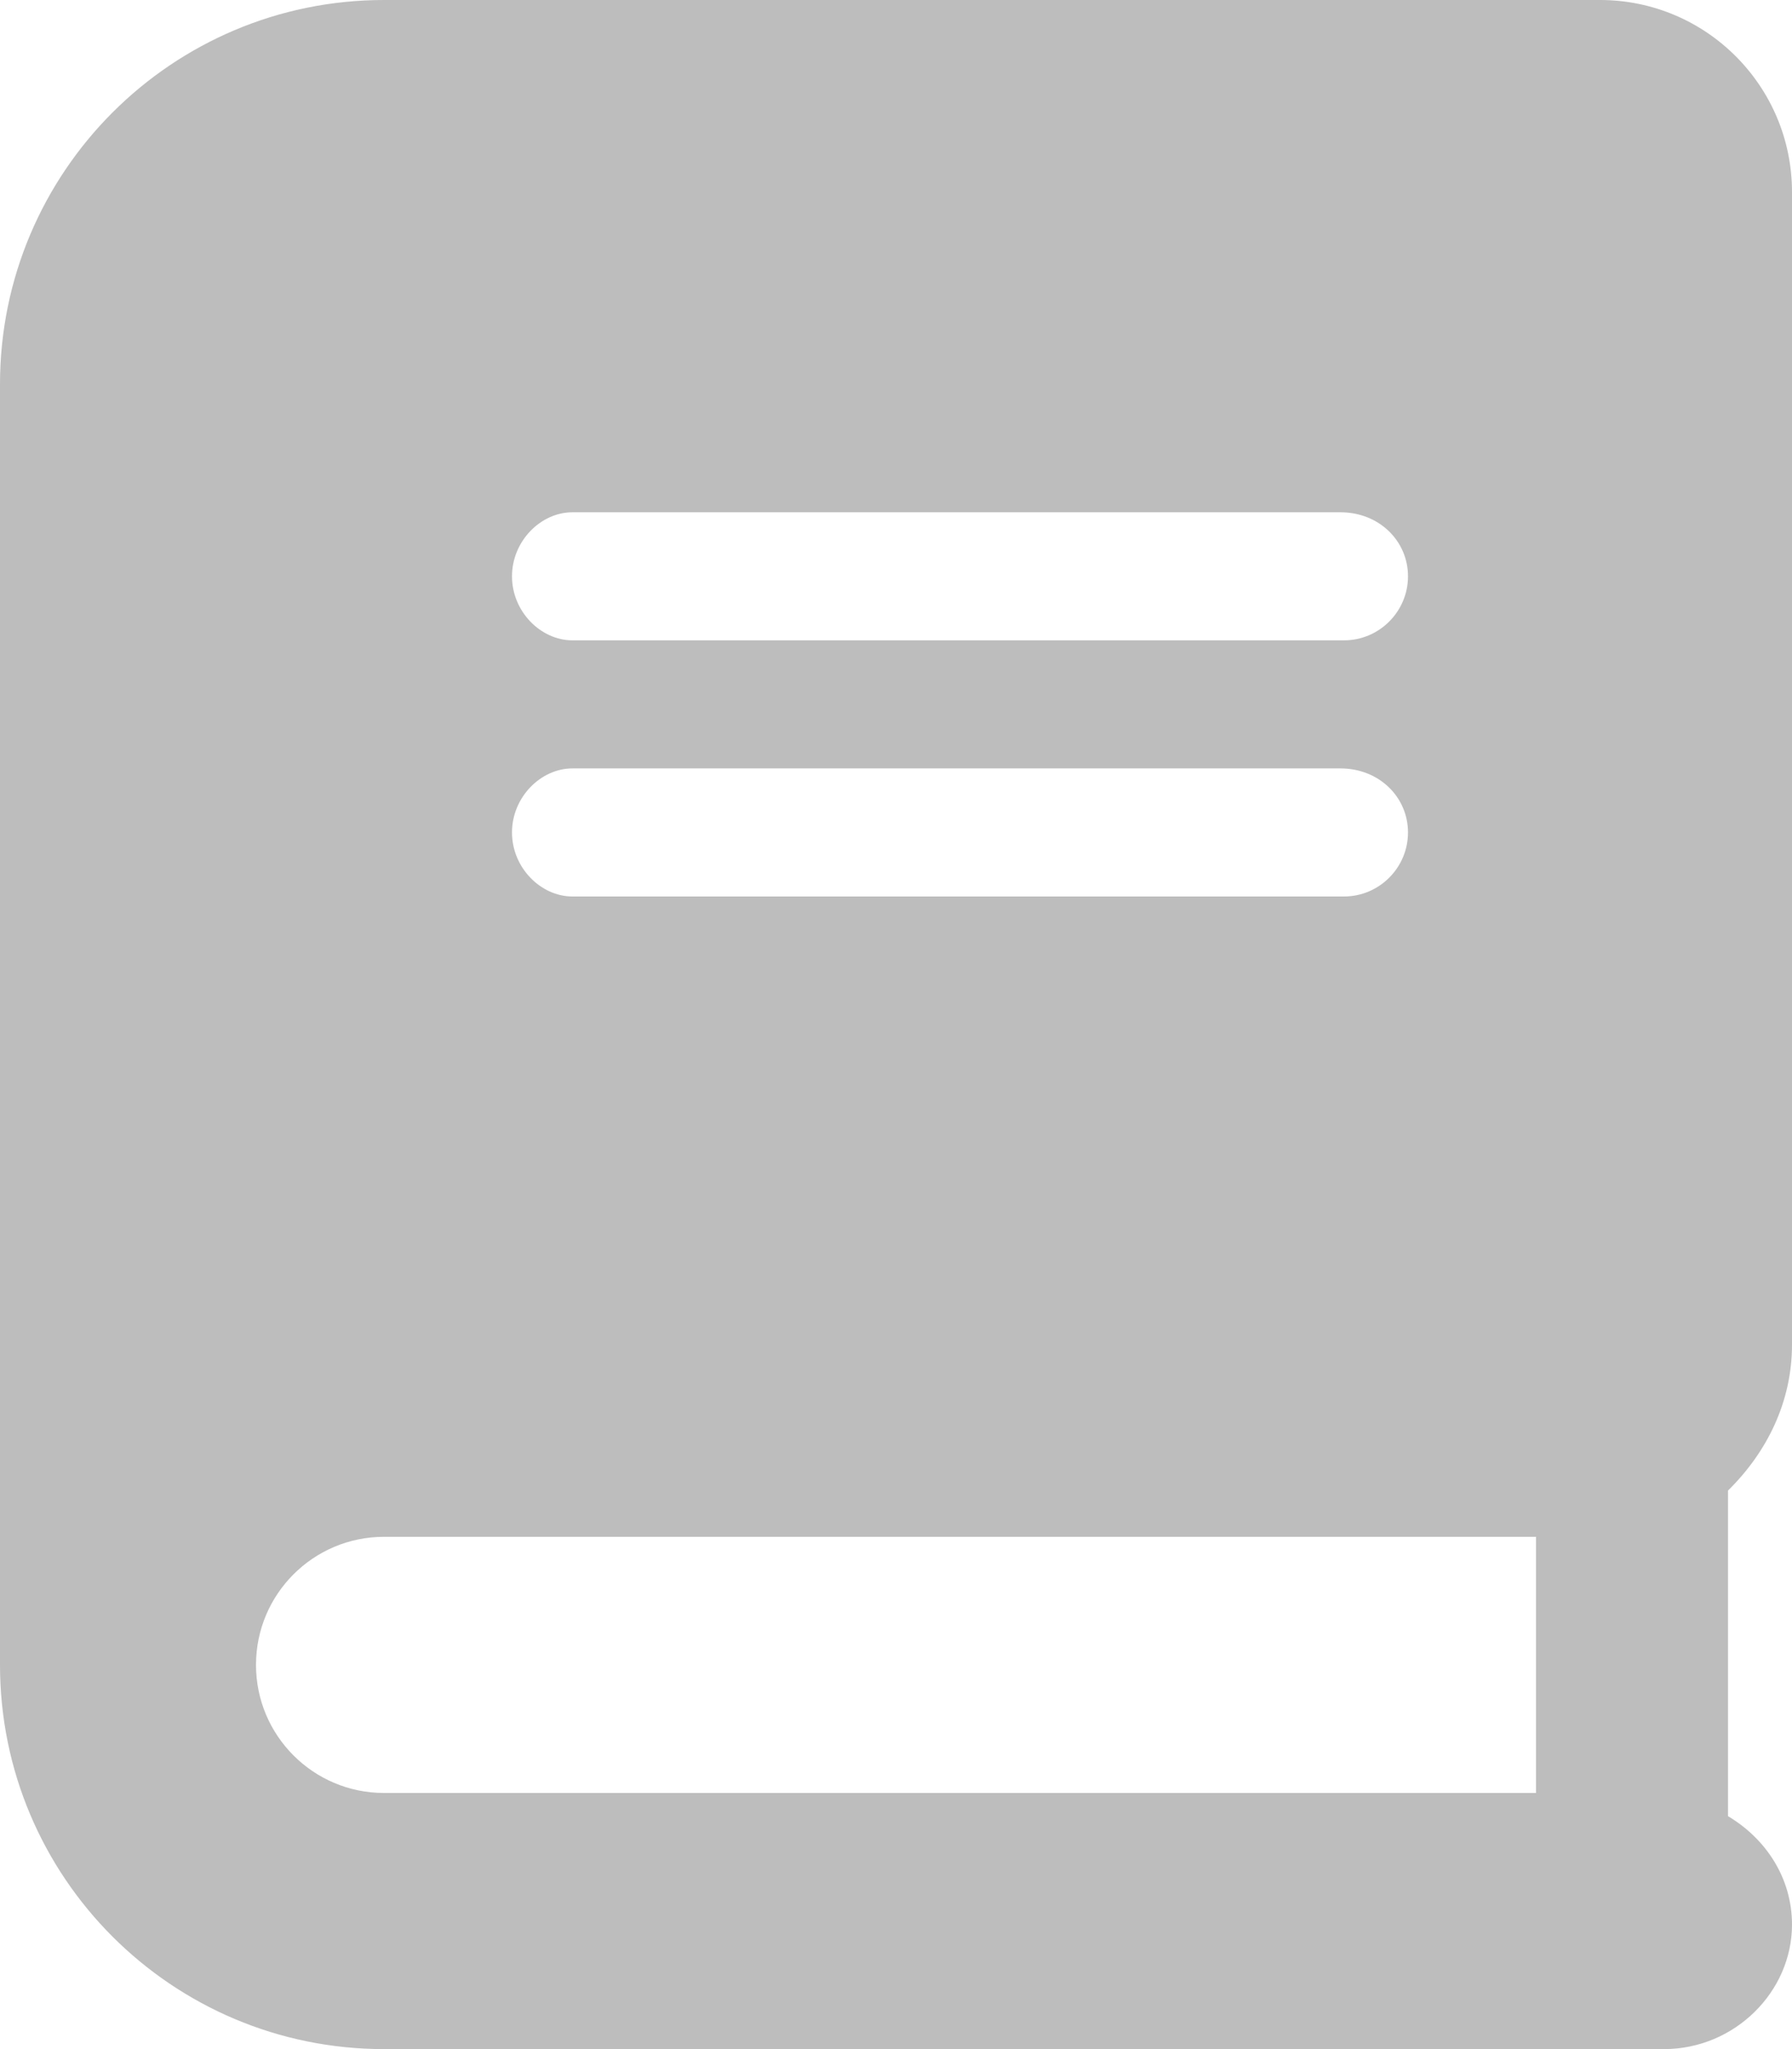 <svg width="35" height="40" viewBox="0 0 35 40" fill="none" xmlns="http://www.w3.org/2000/svg">
<path d="M35 26.25V3.75C35 1.679 33.32 0 31.25 0H7.5C3.358 0 0 3.358 0 7.5V32.5C0 36.642 3.358 40 7.5 40H32.5C33.88 40 35 38.88 35 37.57C35 36.655 34.484 35.889 33.75 35.453V29.097C34.516 28.344 35 27.359 35 26.25ZM11.18 10H26.18C26.938 10 27.5 10.562 27.5 11.25C27.5 11.938 26.938 12.5 26.25 12.5H11.18C10.562 12.5 10 11.938 10 11.25C10 10.562 10.562 10 11.18 10ZM11.18 15H26.18C26.938 15 27.5 15.562 27.5 16.25C27.5 16.938 26.938 17.5 26.25 17.5H11.18C10.562 17.5 10 16.938 10 16.25C10 15.562 10.562 15 11.18 15ZM30 35H7.5C6.12 35 5 33.88 5 32.5C5 31.119 6.12 30 7.5 30H30V35Z" fill="#BDBDBD"/>
</svg>
